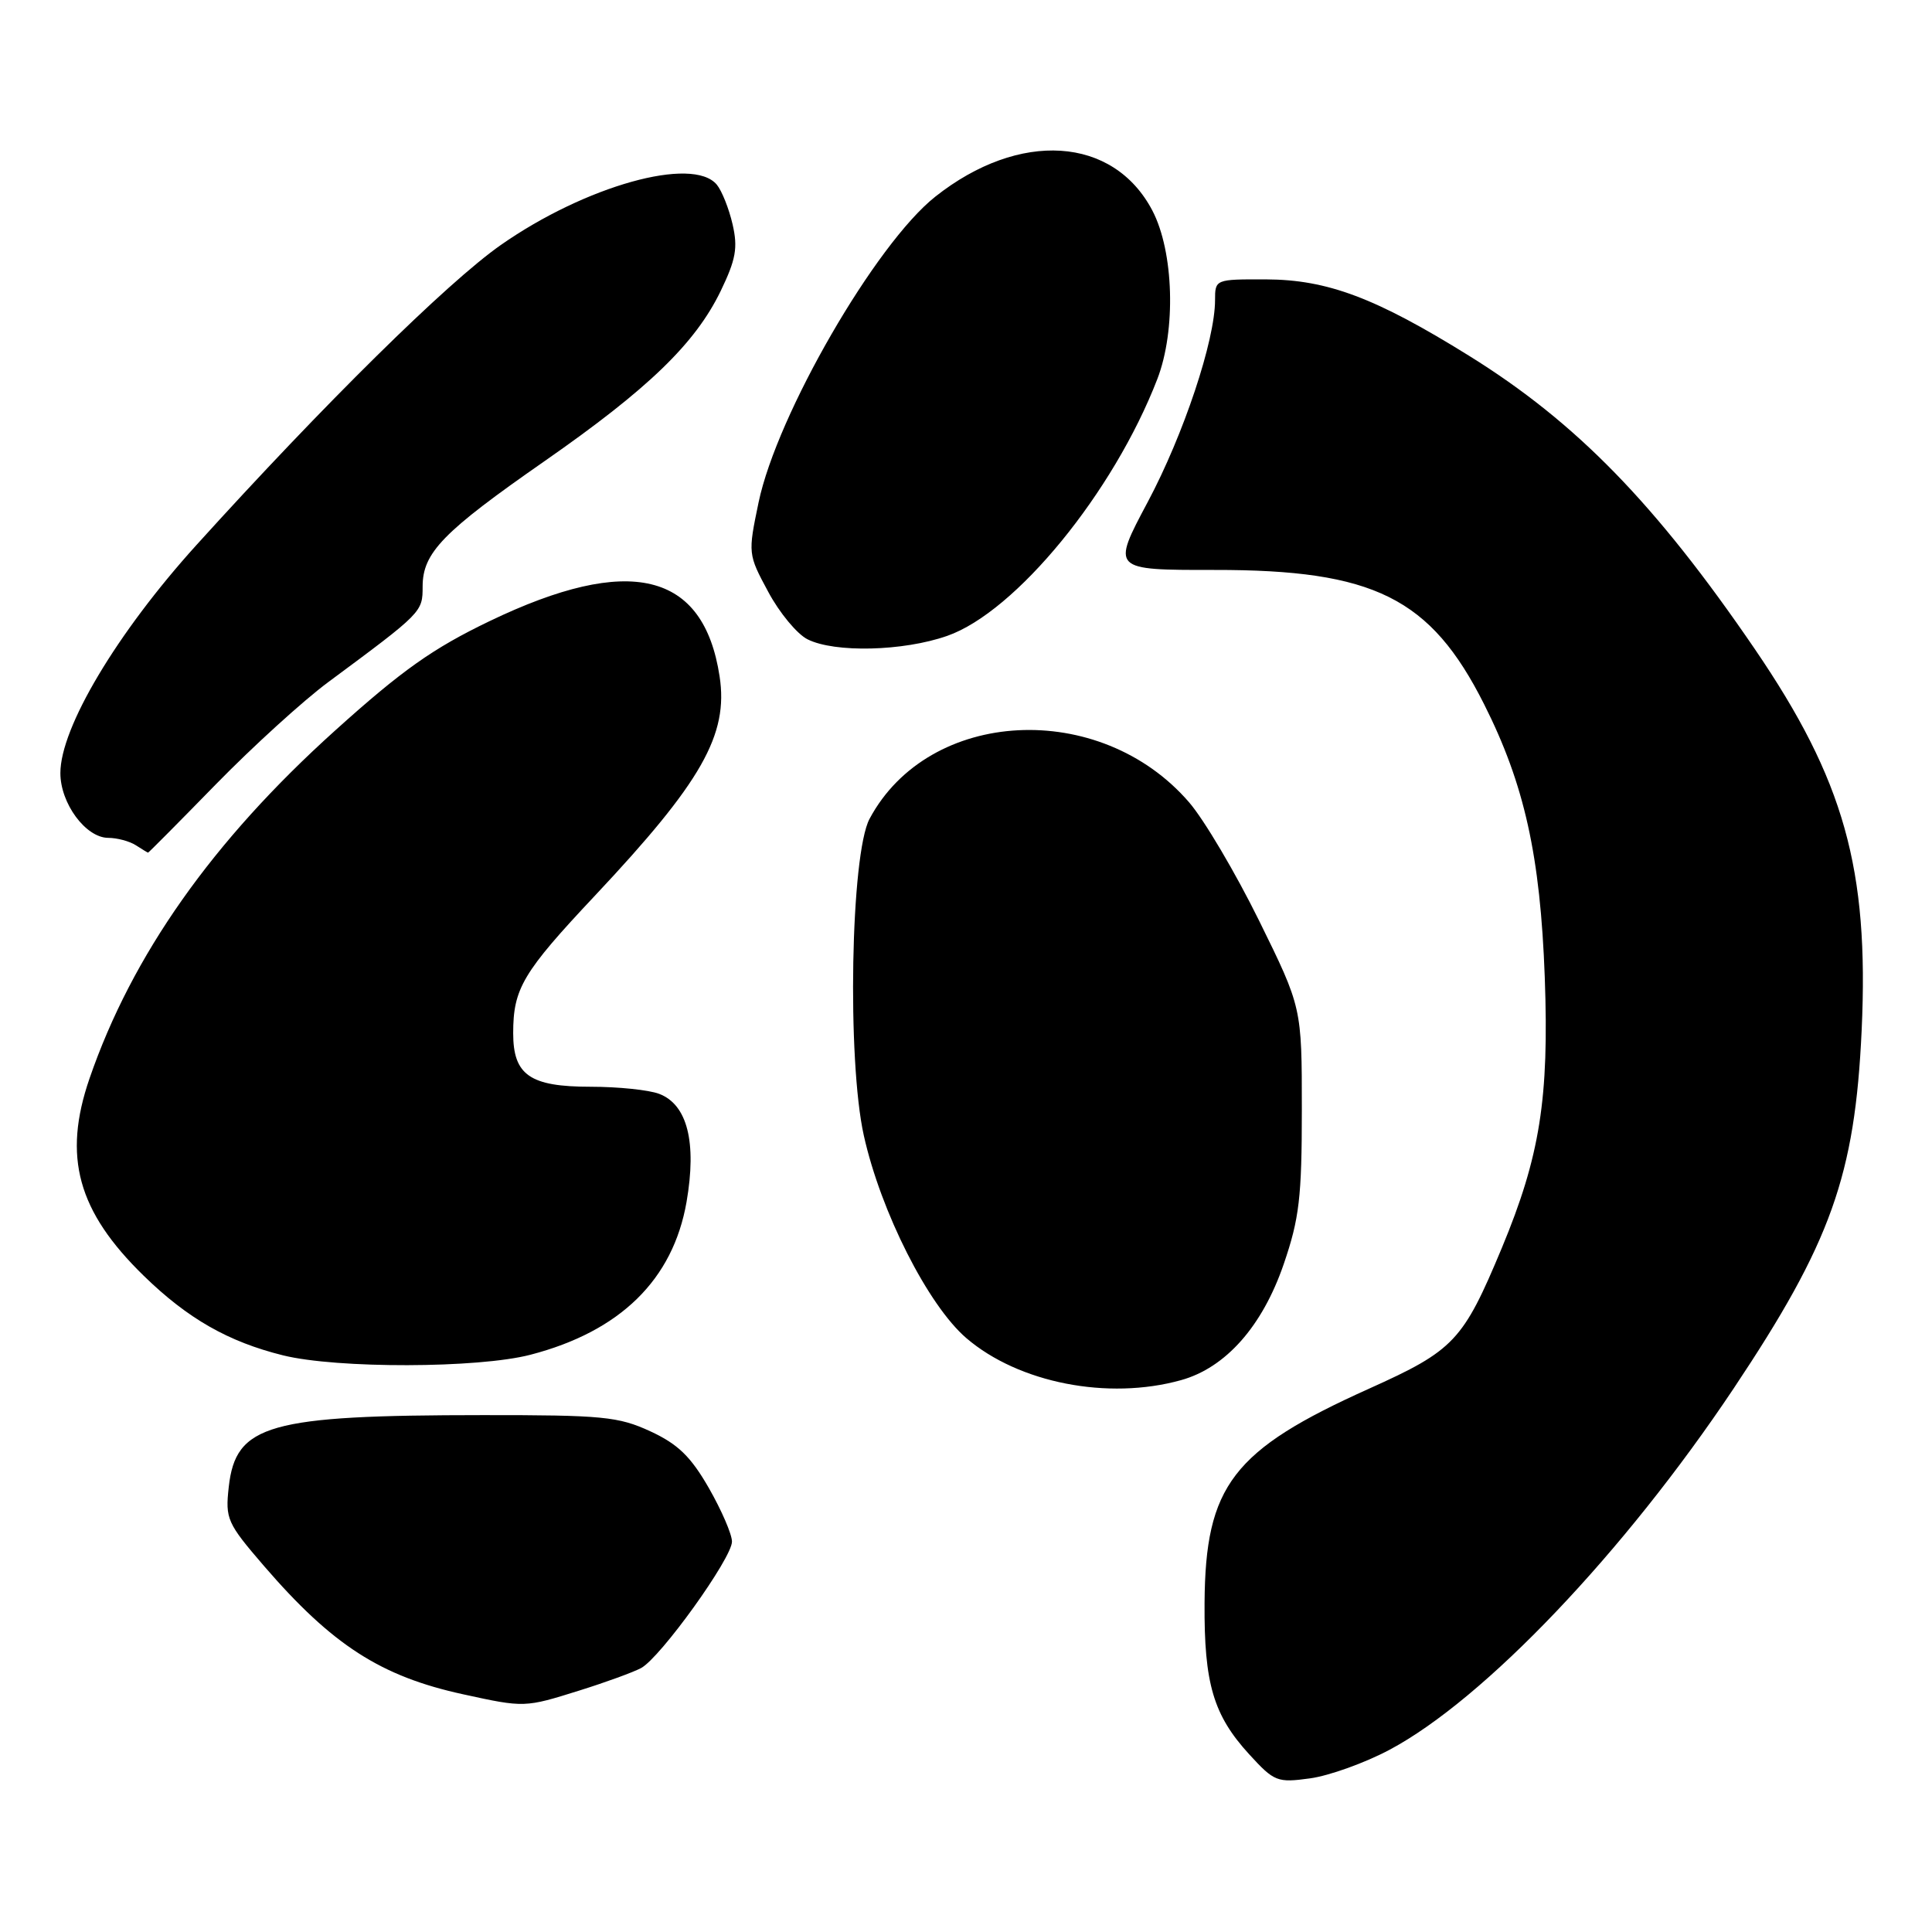 <?xml version="1.0" encoding="UTF-8" standalone="no"?>
<!DOCTYPE svg PUBLIC "-//W3C//DTD SVG 1.1//EN" "http://www.w3.org/Graphics/SVG/1.1/DTD/svg11.dtd" >
<svg xmlns="http://www.w3.org/2000/svg" xmlns:xlink="http://www.w3.org/1999/xlink" version="1.1" viewBox="0 0 256 256">
 <g >
 <path fill="currentColor"
d=" M 184.13 231.85 C 196.67 225.17 215.22 205.69 229.71 183.99 C 242.62 164.64 245.79 155.78 246.68 136.50 C 247.66 115.13 244.36 103.36 232.52 86.00 C 219.40 66.78 208.87 55.97 194.67 47.15 C 182.29 39.46 175.89 37.05 167.75 37.02 C 161.04 37.00 161.00 37.01 161.00 39.77 C 161.00 45.10 156.84 57.58 152.08 66.52 C 147.28 75.53 147.28 75.53 160.89 75.52 C 182.07 75.49 189.56 79.22 196.65 93.31 C 202.00 103.93 204.10 113.40 204.69 129.50 C 205.27 145.57 204.06 153.19 199.00 165.36 C 193.86 177.68 192.69 178.93 181.42 184.00 C 163.32 192.14 159.71 196.85 159.61 212.41 C 159.54 223.08 160.78 227.27 165.53 232.46 C 168.85 236.09 169.24 236.24 173.61 235.64 C 176.13 235.29 180.87 233.59 184.13 231.85 Z  M 76.78 224.00 C 80.24 222.92 83.91 221.58 84.94 221.03 C 87.51 219.66 97.00 206.45 96.99 204.27 C 96.99 203.29 95.60 200.10 93.92 197.16 C 91.53 193.00 89.83 191.35 86.18 189.66 C 81.94 187.70 79.84 187.50 64.00 187.51 C 35.55 187.52 31.23 188.75 30.31 197.04 C 29.84 201.26 30.09 201.82 34.98 207.50 C 44.03 217.99 50.45 222.13 61.40 224.51 C 69.50 226.28 69.54 226.27 76.78 224.00 Z  M 156.48 182.88 C 162.40 181.24 167.27 175.75 170.10 167.50 C 172.17 161.46 172.50 158.64 172.50 147.00 C 172.50 133.50 172.50 133.50 166.84 122.00 C 163.72 115.67 159.55 108.61 157.56 106.31 C 145.76 92.63 123.07 93.80 115.22 108.50 C 112.72 113.18 112.23 140.43 114.46 150.46 C 116.71 160.58 122.99 172.98 128.06 177.32 C 134.99 183.25 146.81 185.57 156.48 182.88 Z  M 70.29 179.51 C 82.18 176.42 89.17 169.57 90.97 159.27 C 92.34 151.36 91.08 146.36 87.34 144.94 C 85.98 144.42 81.90 144.00 78.26 144.00 C 70.23 144.00 68.00 142.46 68.00 136.91 C 68.00 130.98 69.26 128.86 78.85 118.66 C 92.98 103.62 96.54 97.37 95.35 89.62 C 93.23 75.75 83.42 73.39 64.88 82.30 C 57.37 85.91 53.28 88.80 44.39 96.81 C 28.16 111.43 17.49 126.56 11.86 142.91 C 8.29 153.28 10.28 160.51 19.06 169.06 C 24.88 174.73 30.25 177.79 37.50 179.59 C 44.65 181.36 63.36 181.32 70.29 179.51 Z  M 28.62 103.91 C 33.51 98.91 40.20 92.82 43.50 90.38 C 55.97 81.14 56.00 81.11 56.00 77.71 C 56.01 73.23 58.69 70.48 72.16 61.10 C 85.90 51.53 92.11 45.53 95.49 38.57 C 97.51 34.38 97.79 32.84 97.07 29.72 C 96.59 27.64 95.65 25.28 94.98 24.47 C 91.80 20.64 77.57 24.62 66.35 32.47 C 59.27 37.43 42.95 53.52 26.01 72.24 C 15.48 83.88 8.00 96.42 8.00 102.44 C 8.00 106.45 11.35 110.99 14.32 111.02 C 15.52 111.02 17.18 111.47 18.00 112.00 C 18.82 112.53 19.56 112.98 19.62 112.98 C 19.69 112.99 23.74 108.91 28.62 103.91 Z  M 125.50 84.26 C 134.59 81.09 147.55 65.25 153.35 50.23 C 155.85 43.76 155.54 33.35 152.70 27.91 C 147.53 18.04 135.07 17.24 123.93 26.06 C 116.02 32.32 102.96 54.92 100.52 66.55 C 99.10 73.36 99.11 73.44 101.80 78.43 C 103.28 81.20 105.62 84.02 107.00 84.71 C 110.59 86.52 119.68 86.30 125.50 84.26 Z "/>
</g>
</svg>